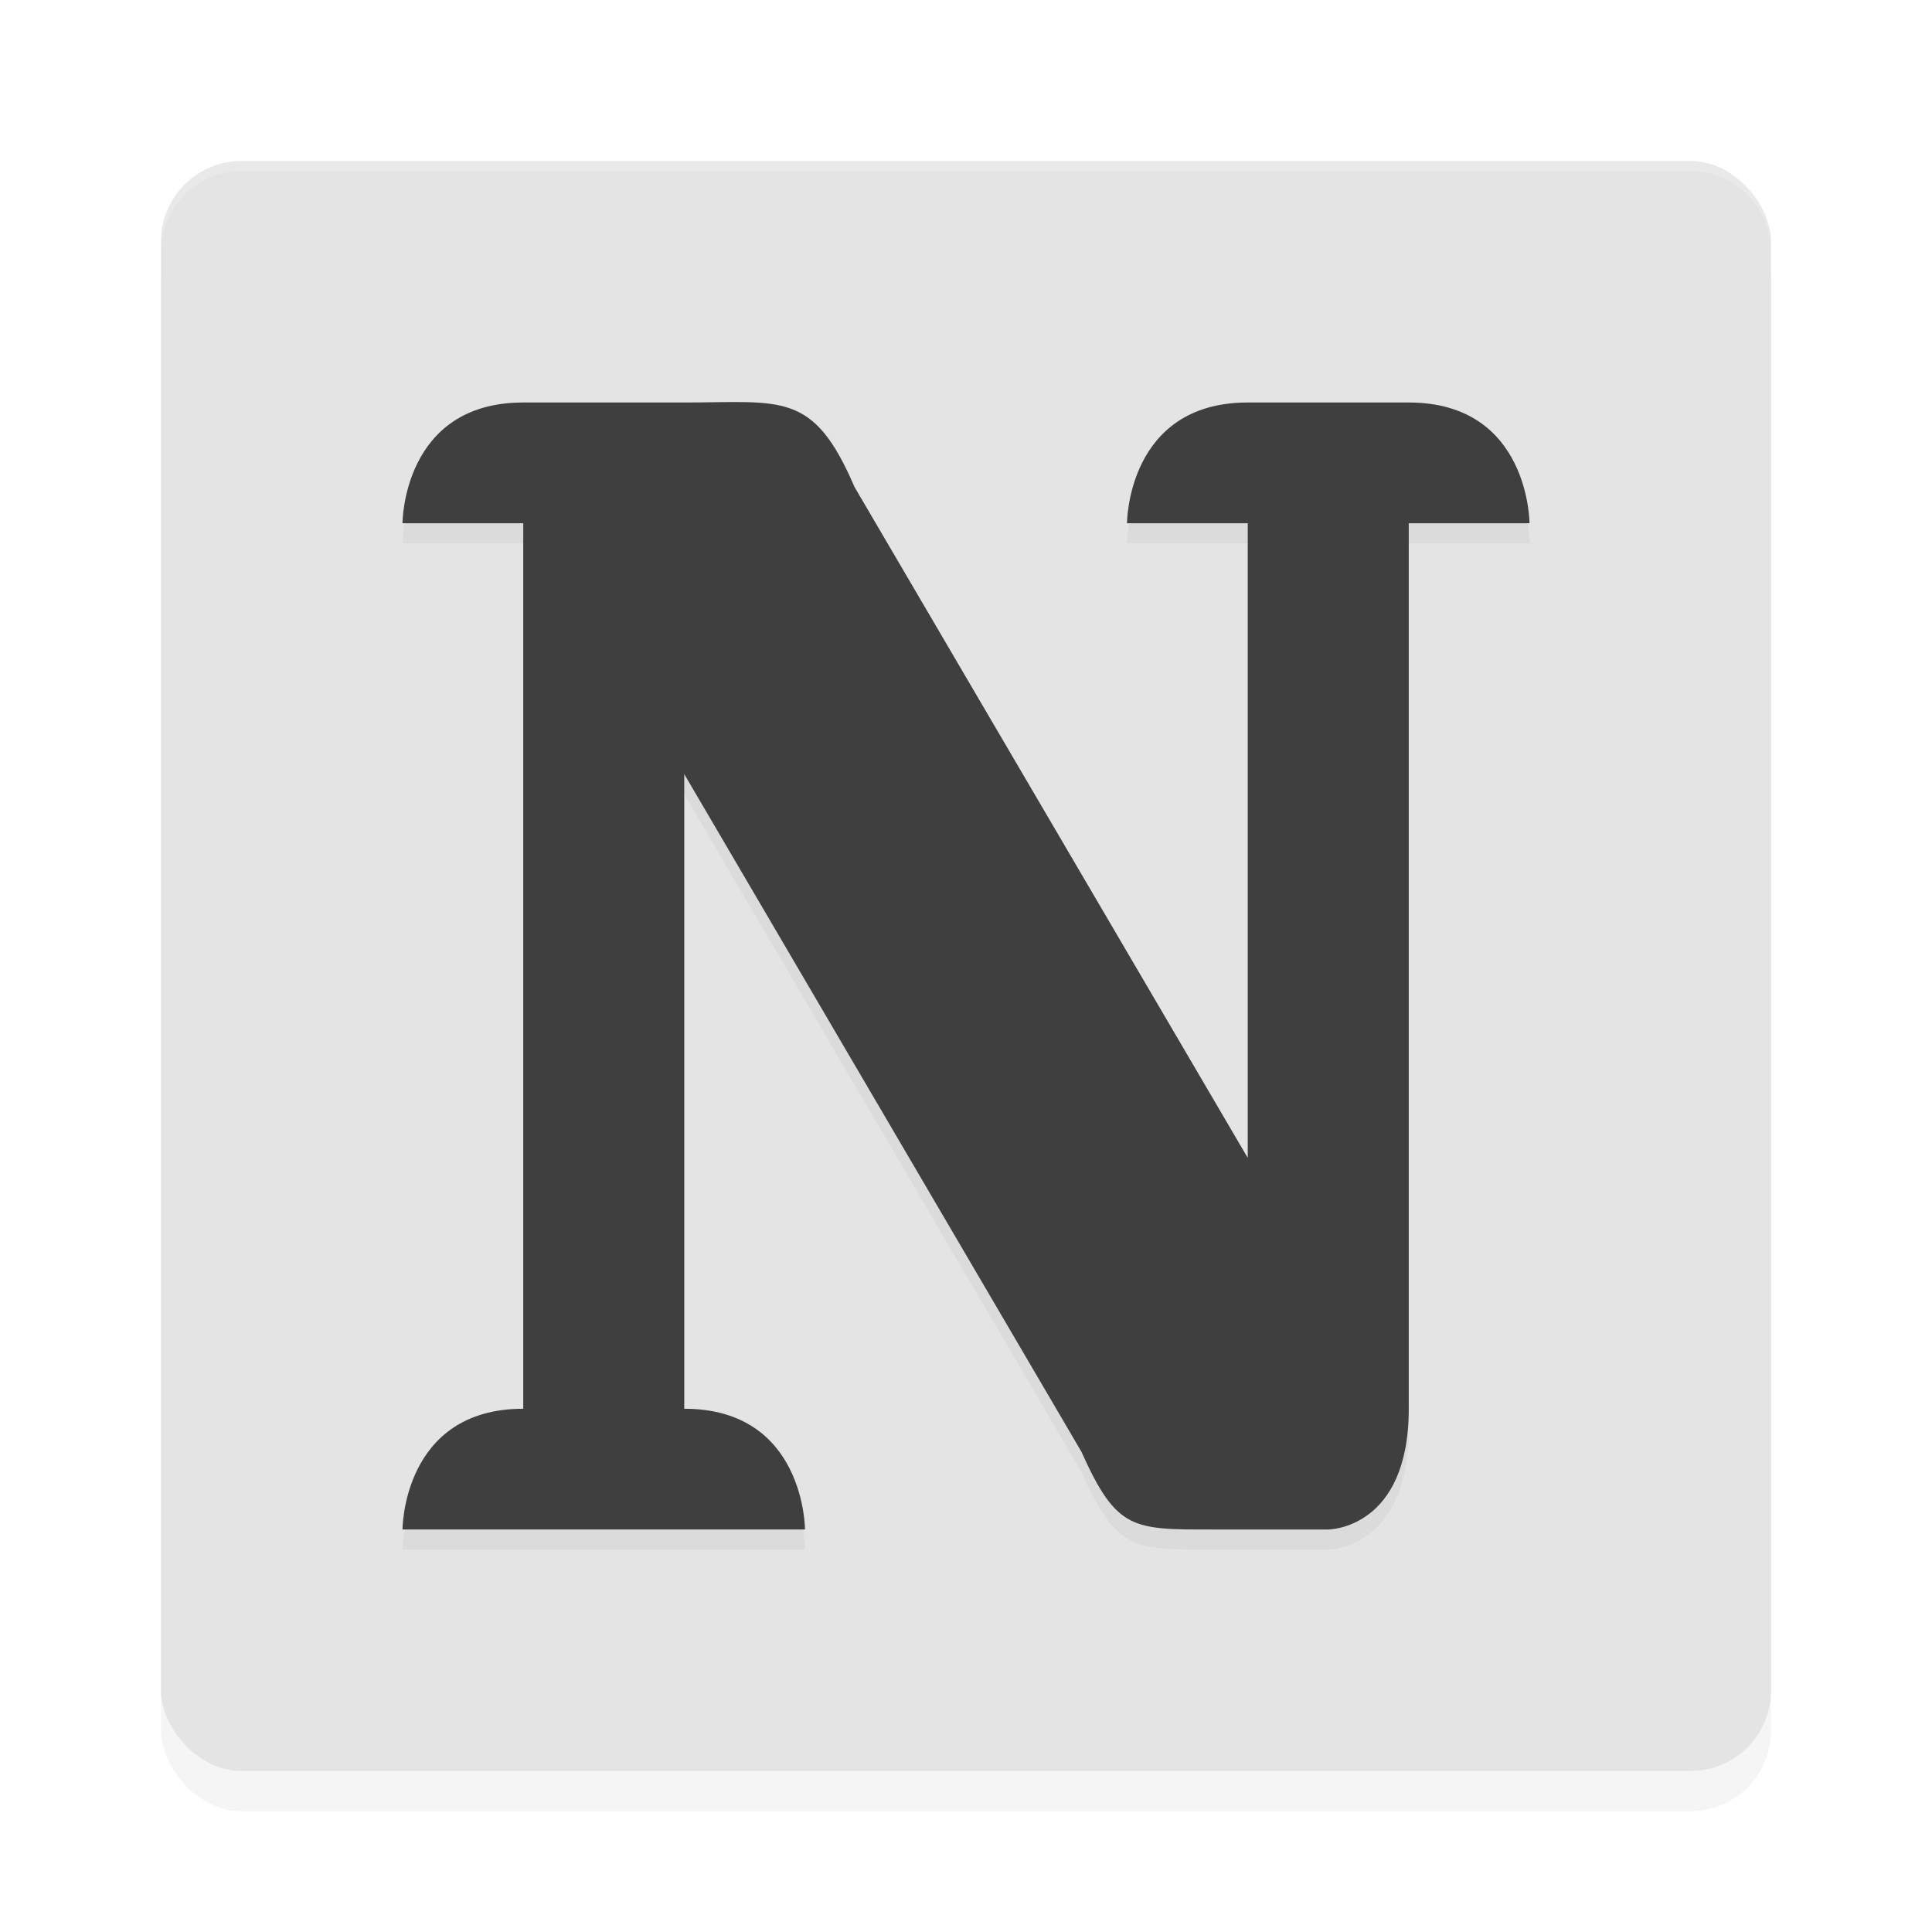 <?xml version='1.0' encoding='utf-8'?>
<svg xmlns="http://www.w3.org/2000/svg" width="192" height="192" version="1.1" id="svg12">
  <defs>
    <filter style="color-interpolation-filters:sRGB" id="filter845" x="-0.048" y="-0.048" width="1.096" height="1.096">
      <feGaussianBlur stdDeviation="3.2"/>
    </filter>
    <filter style="color-interpolation-filters:sRGB" id="filter867" x="-0.048" y="-0.048" width="1.096" height="1.096">
      <feGaussianBlur stdDeviation="2.24"/>
    </filter>
  </defs>
  <rect style="filter:url(#filter845);opacity:0.2" width="160" height="160" x="16" y="20" rx="8" ry="8"/>
  <rect style="fill:#e4e4e4" width="160" height="160" x="16" y="16" rx="8" ry="8"/>
  <path style="opacity:0.2;fill:#ffffff" d="M 24 16 C 19.568 16 16 19.568 16 24 L 16 25 C 16 20.568 19.568 17 24 17 L 168 17 C 172.432 17 176 20.568 176 25 L 176 24 C 176 19.568 172.432 16 168 16 L 24 16 z "/>
  <path style="filter:url(#filter867);opacity:0.2" d="m 40,54 h 12 v 88 c -12,0 -12,12 -12,12 h 12 16 12 c 0,0 0,-12 -12,-12 V 78.93 l 39.474,67.349 c 3.517,7.842 5.105,7.721 13.127,7.721 H 124 h 8 c 0,0 8,0 8,-12 V 54 h 12 c 0,0 0,-12 -12,-12 h -16 c -12,0 -12,12 -12,12 h 12 V 117.07 L 84.917,50.389 C 80.815,40.818 77.718,42 68,42 H 52 c -12,0 -12,12 -12,12 z"/>
  <path style="fill:#3f3f3f" d="m 40,52 h 12 v 88 c -12,0 -12,12 -12,12 h 12 16 12 c 0,0 0,-12 -12,-12 V 76.93 l 39.474,67.349 c 3.517,7.842 5.105,7.721 13.127,7.721 H 124 h 8 c 0,0 8,0 8,-12 V 52 h 12 c 0,0 0,-12 -12,-12 h -16 c -12,0 -12,12 -12,12 h 12 v 63.07 L 84.917,48.389 C 80.815,38.818 77.718,40 68,40 H 52 C 40,40 40,52 40,52 Z"/>
</svg>
